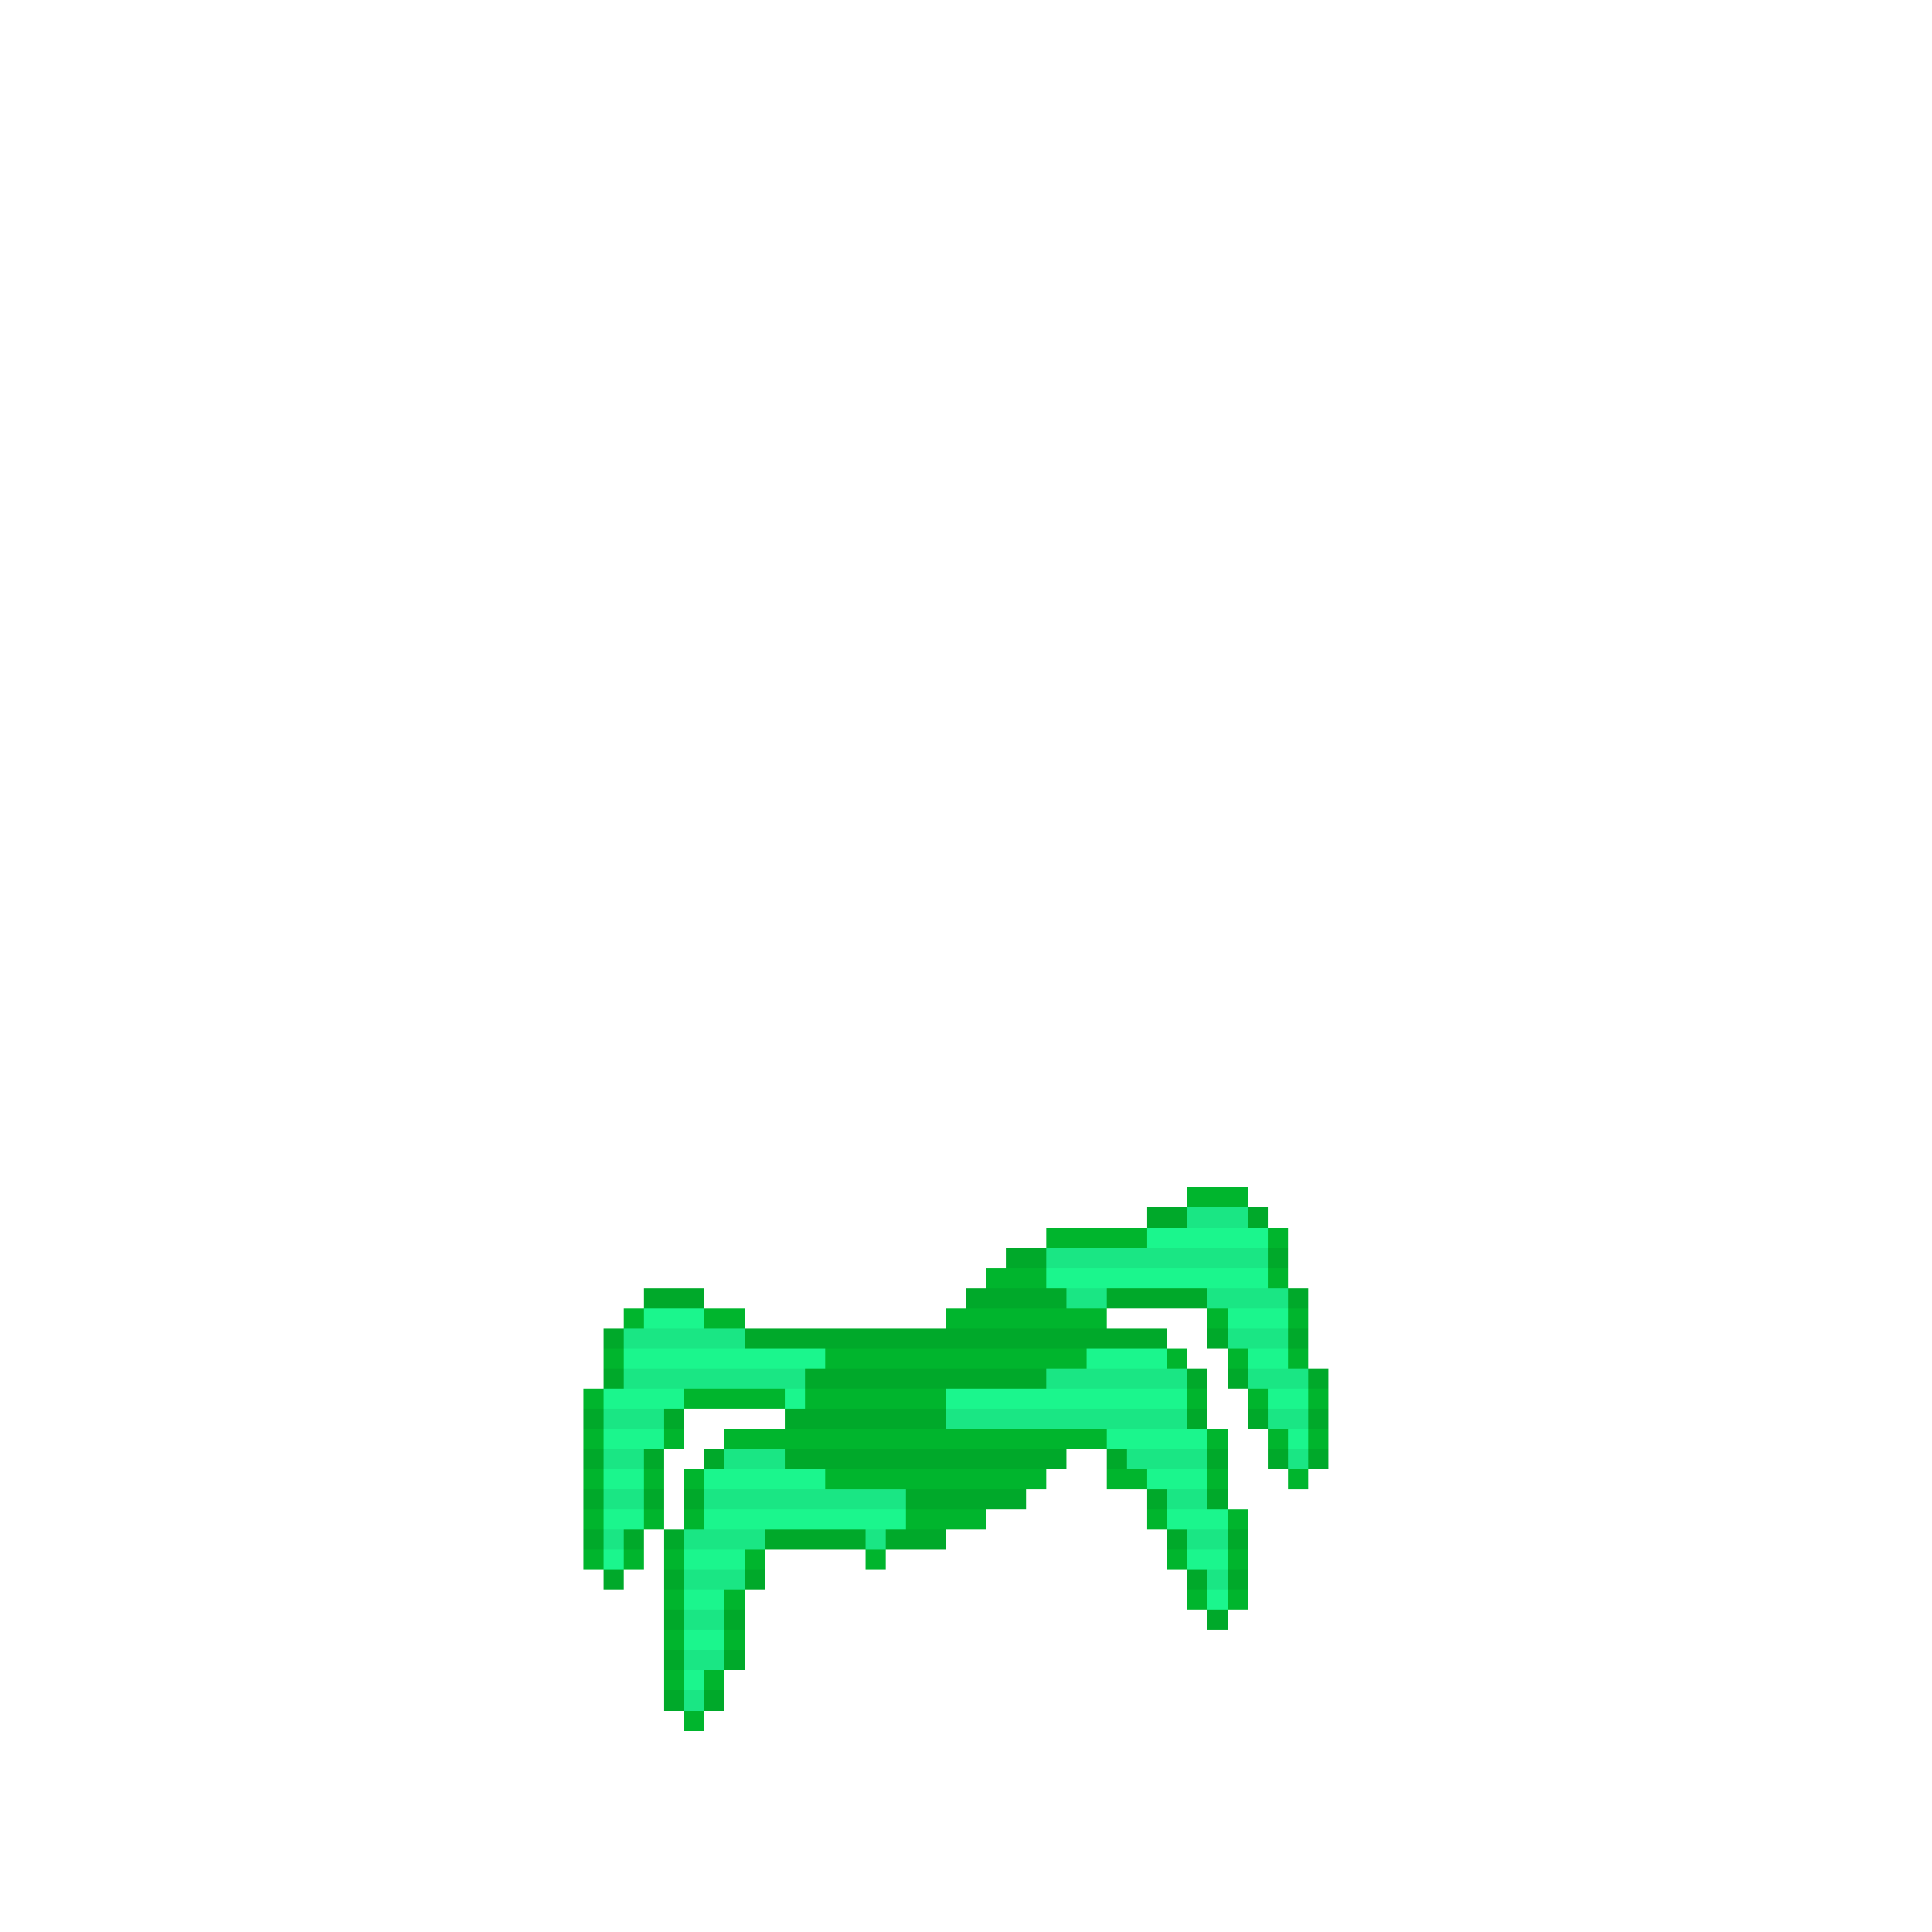 <svg width="384" height="384" xmlns="http://www.w3.org/2000/svg" shape-rendering="crispEdges"><path fill="#00B52D" d="M236 236h4v4h-4zM240 236h4v4h-4zM244 236h4v4h-4z"/><path fill="#00A92A" d="M228 240h4v4h-4zM232 240h4v4h-4z"/><path fill="#1AE684" d="M236 240h4v4h-4zM240 240h4v4h-4zM244 240h4v4h-4z"/><path fill="#00A92A" d="M248 240h4v4h-4z"/><path fill="#00B52D" d="M208 244h4v4h-4zM212 244h4v4h-4zM216 244h4v4h-4zM220 244h4v4h-4zM224 244h4v4h-4z"/><path fill="#1BF68D" d="M228 244h4v4h-4zM232 244h4v4h-4zM236 244h4v4h-4zM240 244h4v4h-4zM244 244h4v4h-4zM248 244h4v4h-4z"/><path fill="#00B52D" d="M252 244h4v4h-4z"/><path fill="#00A92A" d="M200 248h4v4h-4zM204 248h4v4h-4z"/><path fill="#1AE684" d="M208 248h4v4h-4zM212 248h4v4h-4zM216 248h4v4h-4zM220 248h4v4h-4zM224 248h4v4h-4zM228 248h4v4h-4zM232 248h4v4h-4zM236 248h4v4h-4zM240 248h4v4h-4zM244 248h4v4h-4zM248 248h4v4h-4z"/><path fill="#00A92A" d="M252 248h4v4h-4z"/><path fill="#00B52D" d="M196 252h4v4h-4zM200 252h4v4h-4zM204 252h4v4h-4z"/><path fill="#1BF68D" d="M208 252h4v4h-4zM212 252h4v4h-4zM216 252h4v4h-4zM220 252h4v4h-4zM224 252h4v4h-4zM228 252h4v4h-4zM232 252h4v4h-4zM236 252h4v4h-4zM240 252h4v4h-4zM244 252h4v4h-4zM248 252h4v4h-4z"/><path fill="#00B52D" d="M252 252h4v4h-4z"/><path fill="#00A92A" d="M128 256h4v4h-4zM132 256h4v4h-4zM136 256h4v4h-4zM192 256h4v4h-4zM196 256h4v4h-4zM200 256h4v4h-4zM204 256h4v4h-4zM208 256h4v4h-4z"/><path fill="#1AE684" d="M212 256h4v4h-4zM216 256h4v4h-4z"/><path fill="#00A92A" d="M220 256h4v4h-4zM224 256h4v4h-4zM228 256h4v4h-4zM232 256h4v4h-4zM236 256h4v4h-4z"/><path fill="#1AE684" d="M240 256h4v4h-4zM244 256h4v4h-4zM248 256h4v4h-4zM252 256h4v4h-4z"/><path fill="#00A92A" d="M256 256h4v4h-4z"/><path fill="#00B52D" d="M124 260h4v4h-4z"/><path fill="#1BF68D" d="M128 260h4v4h-4zM132 260h4v4h-4zM136 260h4v4h-4z"/><path fill="#00B52D" d="M140 260h4v4h-4zM144 260h4v4h-4zM188 260h4v4h-4zM192 260h4v4h-4zM196 260h4v4h-4zM200 260h4v4h-4zM204 260h4v4h-4zM208 260h4v4h-4zM212 260h4v4h-4zM216 260h4v4h-4zM240 260h4v4h-4z"/><path fill="#1BF68D" d="M244 260h4v4h-4zM248 260h4v4h-4zM252 260h4v4h-4z"/><path fill="#00B52D" d="M256 260h4v4h-4z"/><path fill="#00A92A" d="M120 264h4v4h-4z"/><path fill="#1AE684" d="M124 264h4v4h-4zM128 264h4v4h-4zM132 264h4v4h-4zM136 264h4v4h-4zM140 264h4v4h-4zM144 264h4v4h-4z"/><path fill="#00A92A" d="M148 264h4v4h-4zM152 264h4v4h-4zM156 264h4v4h-4zM160 264h4v4h-4zM164 264h4v4h-4zM168 264h4v4h-4zM172 264h4v4h-4zM176 264h4v4h-4zM180 264h4v4h-4zM184 264h4v4h-4zM188 264h4v4h-4zM192 264h4v4h-4zM196 264h4v4h-4zM200 264h4v4h-4zM204 264h4v4h-4zM208 264h4v4h-4zM212 264h4v4h-4zM216 264h4v4h-4zM220 264h4v4h-4zM224 264h4v4h-4zM228 264h4v4h-4zM240 264h4v4h-4z"/><path fill="#1AE684" d="M244 264h4v4h-4zM248 264h4v4h-4zM252 264h4v4h-4z"/><path fill="#00A92A" d="M256 264h4v4h-4z"/><path fill="#00B52D" d="M120 268h4v4h-4z"/><path fill="#1BF68D" d="M124 268h4v4h-4zM128 268h4v4h-4zM132 268h4v4h-4zM136 268h4v4h-4zM140 268h4v4h-4zM144 268h4v4h-4zM148 268h4v4h-4zM152 268h4v4h-4zM156 268h4v4h-4zM160 268h4v4h-4z"/><path fill="#00B52D" d="M164 268h4v4h-4zM168 268h4v4h-4zM172 268h4v4h-4zM176 268h4v4h-4zM180 268h4v4h-4zM184 268h4v4h-4zM188 268h4v4h-4zM192 268h4v4h-4zM196 268h4v4h-4zM200 268h4v4h-4zM204 268h4v4h-4zM208 268h4v4h-4zM212 268h4v4h-4z"/><path fill="#1BF68D" d="M216 268h4v4h-4zM220 268h4v4h-4zM224 268h4v4h-4zM228 268h4v4h-4z"/><path fill="#00B52D" d="M232 268h4v4h-4zM244 268h4v4h-4z"/><path fill="#1BF68D" d="M248 268h4v4h-4zM252 268h4v4h-4z"/><path fill="#00B52D" d="M256 268h4v4h-4z"/><path fill="#00A92A" d="M120 272h4v4h-4z"/><path fill="#1AE684" d="M124 272h4v4h-4zM128 272h4v4h-4zM132 272h4v4h-4zM136 272h4v4h-4zM140 272h4v4h-4zM144 272h4v4h-4zM148 272h4v4h-4zM152 272h4v4h-4zM156 272h4v4h-4z"/><path fill="#00A92A" d="M160 272h4v4h-4zM164 272h4v4h-4zM168 272h4v4h-4zM172 272h4v4h-4zM176 272h4v4h-4zM180 272h4v4h-4zM184 272h4v4h-4zM188 272h4v4h-4zM192 272h4v4h-4zM196 272h4v4h-4zM200 272h4v4h-4zM204 272h4v4h-4z"/><path fill="#1AE684" d="M208 272h4v4h-4zM212 272h4v4h-4zM216 272h4v4h-4zM220 272h4v4h-4zM224 272h4v4h-4zM228 272h4v4h-4zM232 272h4v4h-4z"/><path fill="#00A92A" d="M236 272h4v4h-4zM244 272h4v4h-4z"/><path fill="#1AE684" d="M248 272h4v4h-4zM252 272h4v4h-4zM256 272h4v4h-4z"/><path fill="#00A92A" d="M260 272h4v4h-4z"/><path fill="#00B52D" d="M116 276h4v4h-4z"/><path fill="#1BF68D" d="M120 276h4v4h-4zM124 276h4v4h-4zM128 276h4v4h-4zM132 276h4v4h-4z"/><path fill="#00B52D" d="M136 276h4v4h-4zM140 276h4v4h-4zM144 276h4v4h-4zM148 276h4v4h-4zM152 276h4v4h-4z"/><path fill="#1BF68D" d="M156 276h4v4h-4z"/><path fill="#00B52D" d="M160 276h4v4h-4zM164 276h4v4h-4zM168 276h4v4h-4zM172 276h4v4h-4zM176 276h4v4h-4zM180 276h4v4h-4zM184 276h4v4h-4z"/><path fill="#1BF68D" d="M188 276h4v4h-4zM192 276h4v4h-4zM196 276h4v4h-4zM200 276h4v4h-4zM204 276h4v4h-4zM208 276h4v4h-4zM212 276h4v4h-4zM216 276h4v4h-4zM220 276h4v4h-4zM224 276h4v4h-4zM228 276h4v4h-4zM232 276h4v4h-4z"/><path fill="#00B52D" d="M236 276h4v4h-4zM248 276h4v4h-4z"/><path fill="#1BF68D" d="M252 276h4v4h-4zM256 276h4v4h-4z"/><path fill="#00B52D" d="M260 276h4v4h-4z"/><path fill="#00A92A" d="M116 280h4v4h-4z"/><path fill="#1AE684" d="M120 280h4v4h-4zM124 280h4v4h-4zM128 280h4v4h-4z"/><path fill="#00A92A" d="M132 280h4v4h-4zM156 280h4v4h-4zM160 280h4v4h-4zM164 280h4v4h-4zM168 280h4v4h-4zM172 280h4v4h-4zM176 280h4v4h-4zM180 280h4v4h-4zM184 280h4v4h-4z"/><path fill="#1AE684" d="M188 280h4v4h-4zM192 280h4v4h-4zM196 280h4v4h-4zM200 280h4v4h-4zM204 280h4v4h-4zM208 280h4v4h-4zM212 280h4v4h-4zM216 280h4v4h-4zM220 280h4v4h-4zM224 280h4v4h-4zM228 280h4v4h-4zM232 280h4v4h-4z"/><path fill="#00A92A" d="M236 280h4v4h-4zM248 280h4v4h-4z"/><path fill="#1AE684" d="M252 280h4v4h-4zM256 280h4v4h-4z"/><path fill="#00A92A" d="M260 280h4v4h-4z"/><path fill="#00B52D" d="M116 284h4v4h-4z"/><path fill="#1BF68D" d="M120 284h4v4h-4zM124 284h4v4h-4zM128 284h4v4h-4z"/><path fill="#00B52D" d="M132 284h4v4h-4zM144 284h4v4h-4zM148 284h4v4h-4zM152 284h4v4h-4zM156 284h4v4h-4zM160 284h4v4h-4zM164 284h4v4h-4zM168 284h4v4h-4zM172 284h4v4h-4zM176 284h4v4h-4zM180 284h4v4h-4zM184 284h4v4h-4zM188 284h4v4h-4zM192 284h4v4h-4zM196 284h4v4h-4zM200 284h4v4h-4zM204 284h4v4h-4zM208 284h4v4h-4zM212 284h4v4h-4zM216 284h4v4h-4z"/><path fill="#1BF68D" d="M220 284h4v4h-4zM224 284h4v4h-4zM228 284h4v4h-4zM232 284h4v4h-4zM236 284h4v4h-4z"/><path fill="#00B52D" d="M240 284h4v4h-4zM252 284h4v4h-4z"/><path fill="#1BF68D" d="M256 284h4v4h-4z"/><path fill="#00B52D" d="M260 284h4v4h-4z"/><path fill="#00A92A" d="M116 288h4v4h-4z"/><path fill="#1AE684" d="M120 288h4v4h-4zM124 288h4v4h-4z"/><path fill="#00A92A" d="M128 288h4v4h-4zM140 288h4v4h-4z"/><path fill="#1AE684" d="M144 288h4v4h-4zM148 288h4v4h-4zM152 288h4v4h-4z"/><path fill="#00A92A" d="M156 288h4v4h-4zM160 288h4v4h-4zM164 288h4v4h-4zM168 288h4v4h-4zM172 288h4v4h-4zM176 288h4v4h-4zM180 288h4v4h-4zM184 288h4v4h-4zM188 288h4v4h-4zM192 288h4v4h-4zM196 288h4v4h-4zM200 288h4v4h-4zM204 288h4v4h-4zM208 288h4v4h-4zM220 288h4v4h-4z"/><path fill="#1AE684" d="M224 288h4v4h-4zM228 288h4v4h-4zM232 288h4v4h-4zM236 288h4v4h-4z"/><path fill="#00A92A" d="M240 288h4v4h-4zM252 288h4v4h-4z"/><path fill="#1AE684" d="M256 288h4v4h-4z"/><path fill="#00A92A" d="M260 288h4v4h-4z"/><path fill="#00B52D" d="M116 292h4v4h-4z"/><path fill="#1BF68D" d="M120 292h4v4h-4zM124 292h4v4h-4z"/><path fill="#00B52D" d="M128 292h4v4h-4zM136 292h4v4h-4z"/><path fill="#1BF68D" d="M140 292h4v4h-4zM144 292h4v4h-4zM148 292h4v4h-4zM152 292h4v4h-4zM156 292h4v4h-4zM160 292h4v4h-4z"/><path fill="#00B52D" d="M164 292h4v4h-4zM168 292h4v4h-4zM172 292h4v4h-4zM176 292h4v4h-4zM180 292h4v4h-4zM184 292h4v4h-4zM188 292h4v4h-4zM192 292h4v4h-4zM196 292h4v4h-4zM200 292h4v4h-4zM204 292h4v4h-4zM220 292h4v4h-4zM224 292h4v4h-4z"/><path fill="#1BF68D" d="M228 292h4v4h-4zM232 292h4v4h-4zM236 292h4v4h-4z"/><path fill="#00B52D" d="M240 292h4v4h-4zM256 292h4v4h-4z"/><path fill="#00A92A" d="M116 296h4v4h-4z"/><path fill="#1AE684" d="M120 296h4v4h-4zM124 296h4v4h-4z"/><path fill="#00A92A" d="M128 296h4v4h-4zM136 296h4v4h-4z"/><path fill="#1AE684" d="M140 296h4v4h-4zM144 296h4v4h-4zM148 296h4v4h-4zM152 296h4v4h-4zM156 296h4v4h-4zM160 296h4v4h-4zM164 296h4v4h-4zM168 296h4v4h-4zM172 296h4v4h-4zM176 296h4v4h-4z"/><path fill="#00A92A" d="M180 296h4v4h-4zM184 296h4v4h-4zM188 296h4v4h-4zM192 296h4v4h-4zM196 296h4v4h-4zM200 296h4v4h-4zM228 296h4v4h-4z"/><path fill="#1AE684" d="M232 296h4v4h-4zM236 296h4v4h-4z"/><path fill="#00A92A" d="M240 296h4v4h-4z"/><path fill="#00B52D" d="M116 300h4v4h-4z"/><path fill="#1BF68D" d="M120 300h4v4h-4zM124 300h4v4h-4z"/><path fill="#00B52D" d="M128 300h4v4h-4zM136 300h4v4h-4z"/><path fill="#1BF68D" d="M140 300h4v4h-4zM144 300h4v4h-4zM148 300h4v4h-4zM152 300h4v4h-4zM156 300h4v4h-4zM160 300h4v4h-4zM164 300h4v4h-4zM168 300h4v4h-4zM172 300h4v4h-4zM176 300h4v4h-4z"/><path fill="#00B52D" d="M180 300h4v4h-4zM184 300h4v4h-4zM188 300h4v4h-4zM192 300h4v4h-4zM228 300h4v4h-4z"/><path fill="#1BF68D" d="M232 300h4v4h-4zM236 300h4v4h-4zM240 300h4v4h-4z"/><path fill="#00B52D" d="M244 300h4v4h-4z"/><path fill="#00A92A" d="M116 304h4v4h-4z"/><path fill="#1AE684" d="M120 304h4v4h-4z"/><path fill="#00A92A" d="M124 304h4v4h-4zM132 304h4v4h-4z"/><path fill="#1AE684" d="M136 304h4v4h-4zM140 304h4v4h-4zM144 304h4v4h-4zM148 304h4v4h-4z"/><path fill="#00A92A" d="M152 304h4v4h-4zM156 304h4v4h-4zM160 304h4v4h-4zM164 304h4v4h-4zM168 304h4v4h-4z"/><path fill="#1AE684" d="M172 304h4v4h-4z"/><path fill="#00A92A" d="M176 304h4v4h-4zM180 304h4v4h-4zM184 304h4v4h-4zM232 304h4v4h-4z"/><path fill="#1AE684" d="M236 304h4v4h-4zM240 304h4v4h-4z"/><path fill="#00A92A" d="M244 304h4v4h-4z"/><path fill="#00B52D" d="M116 308h4v4h-4z"/><path fill="#1BF68D" d="M120 308h4v4h-4z"/><path fill="#00B52D" d="M124 308h4v4h-4zM132 308h4v4h-4z"/><path fill="#1BF68D" d="M136 308h4v4h-4zM140 308h4v4h-4zM144 308h4v4h-4z"/><path fill="#00B52D" d="M148 308h4v4h-4zM172 308h4v4h-4zM232 308h4v4h-4z"/><path fill="#1BF68D" d="M236 308h4v4h-4zM240 308h4v4h-4z"/><path fill="#00B52D" d="M244 308h4v4h-4z"/><path fill="#00A92A" d="M120 312h4v4h-4zM132 312h4v4h-4z"/><path fill="#1AE684" d="M136 312h4v4h-4zM140 312h4v4h-4zM144 312h4v4h-4z"/><path fill="#00A92A" d="M148 312h4v4h-4zM236 312h4v4h-4z"/><path fill="#1AE684" d="M240 312h4v4h-4z"/><path fill="#00A92A" d="M244 312h4v4h-4z"/><path fill="#00B52D" d="M132 316h4v4h-4z"/><path fill="#1BF68D" d="M136 316h4v4h-4zM140 316h4v4h-4z"/><path fill="#00B52D" d="M144 316h4v4h-4zM236 316h4v4h-4z"/><path fill="#1BF68D" d="M240 316h4v4h-4z"/><path fill="#00B52D" d="M244 316h4v4h-4z"/><path fill="#00A92A" d="M132 320h4v4h-4z"/><path fill="#1AE684" d="M136 320h4v4h-4zM140 320h4v4h-4z"/><path fill="#00A92A" d="M144 320h4v4h-4zM240 320h4v4h-4z"/><path fill="#00B52D" d="M132 324h4v4h-4z"/><path fill="#1BF68D" d="M136 324h4v4h-4zM140 324h4v4h-4z"/><path fill="#00B52D" d="M144 324h4v4h-4z"/><path fill="#00A92A" d="M132 328h4v4h-4z"/><path fill="#1AE684" d="M136 328h4v4h-4zM140 328h4v4h-4z"/><path fill="#00A92A" d="M144 328h4v4h-4z"/><path fill="#00B52D" d="M132 332h4v4h-4z"/><path fill="#1BF68D" d="M136 332h4v4h-4z"/><path fill="#00B52D" d="M140 332h4v4h-4z"/><path fill="#00A92A" d="M132 336h4v4h-4z"/><path fill="#1AE684" d="M136 336h4v4h-4z"/><path fill="#00A92A" d="M140 336h4v4h-4z"/><path fill="#00B52D" d="M136 340h4v4h-4z"/></svg>